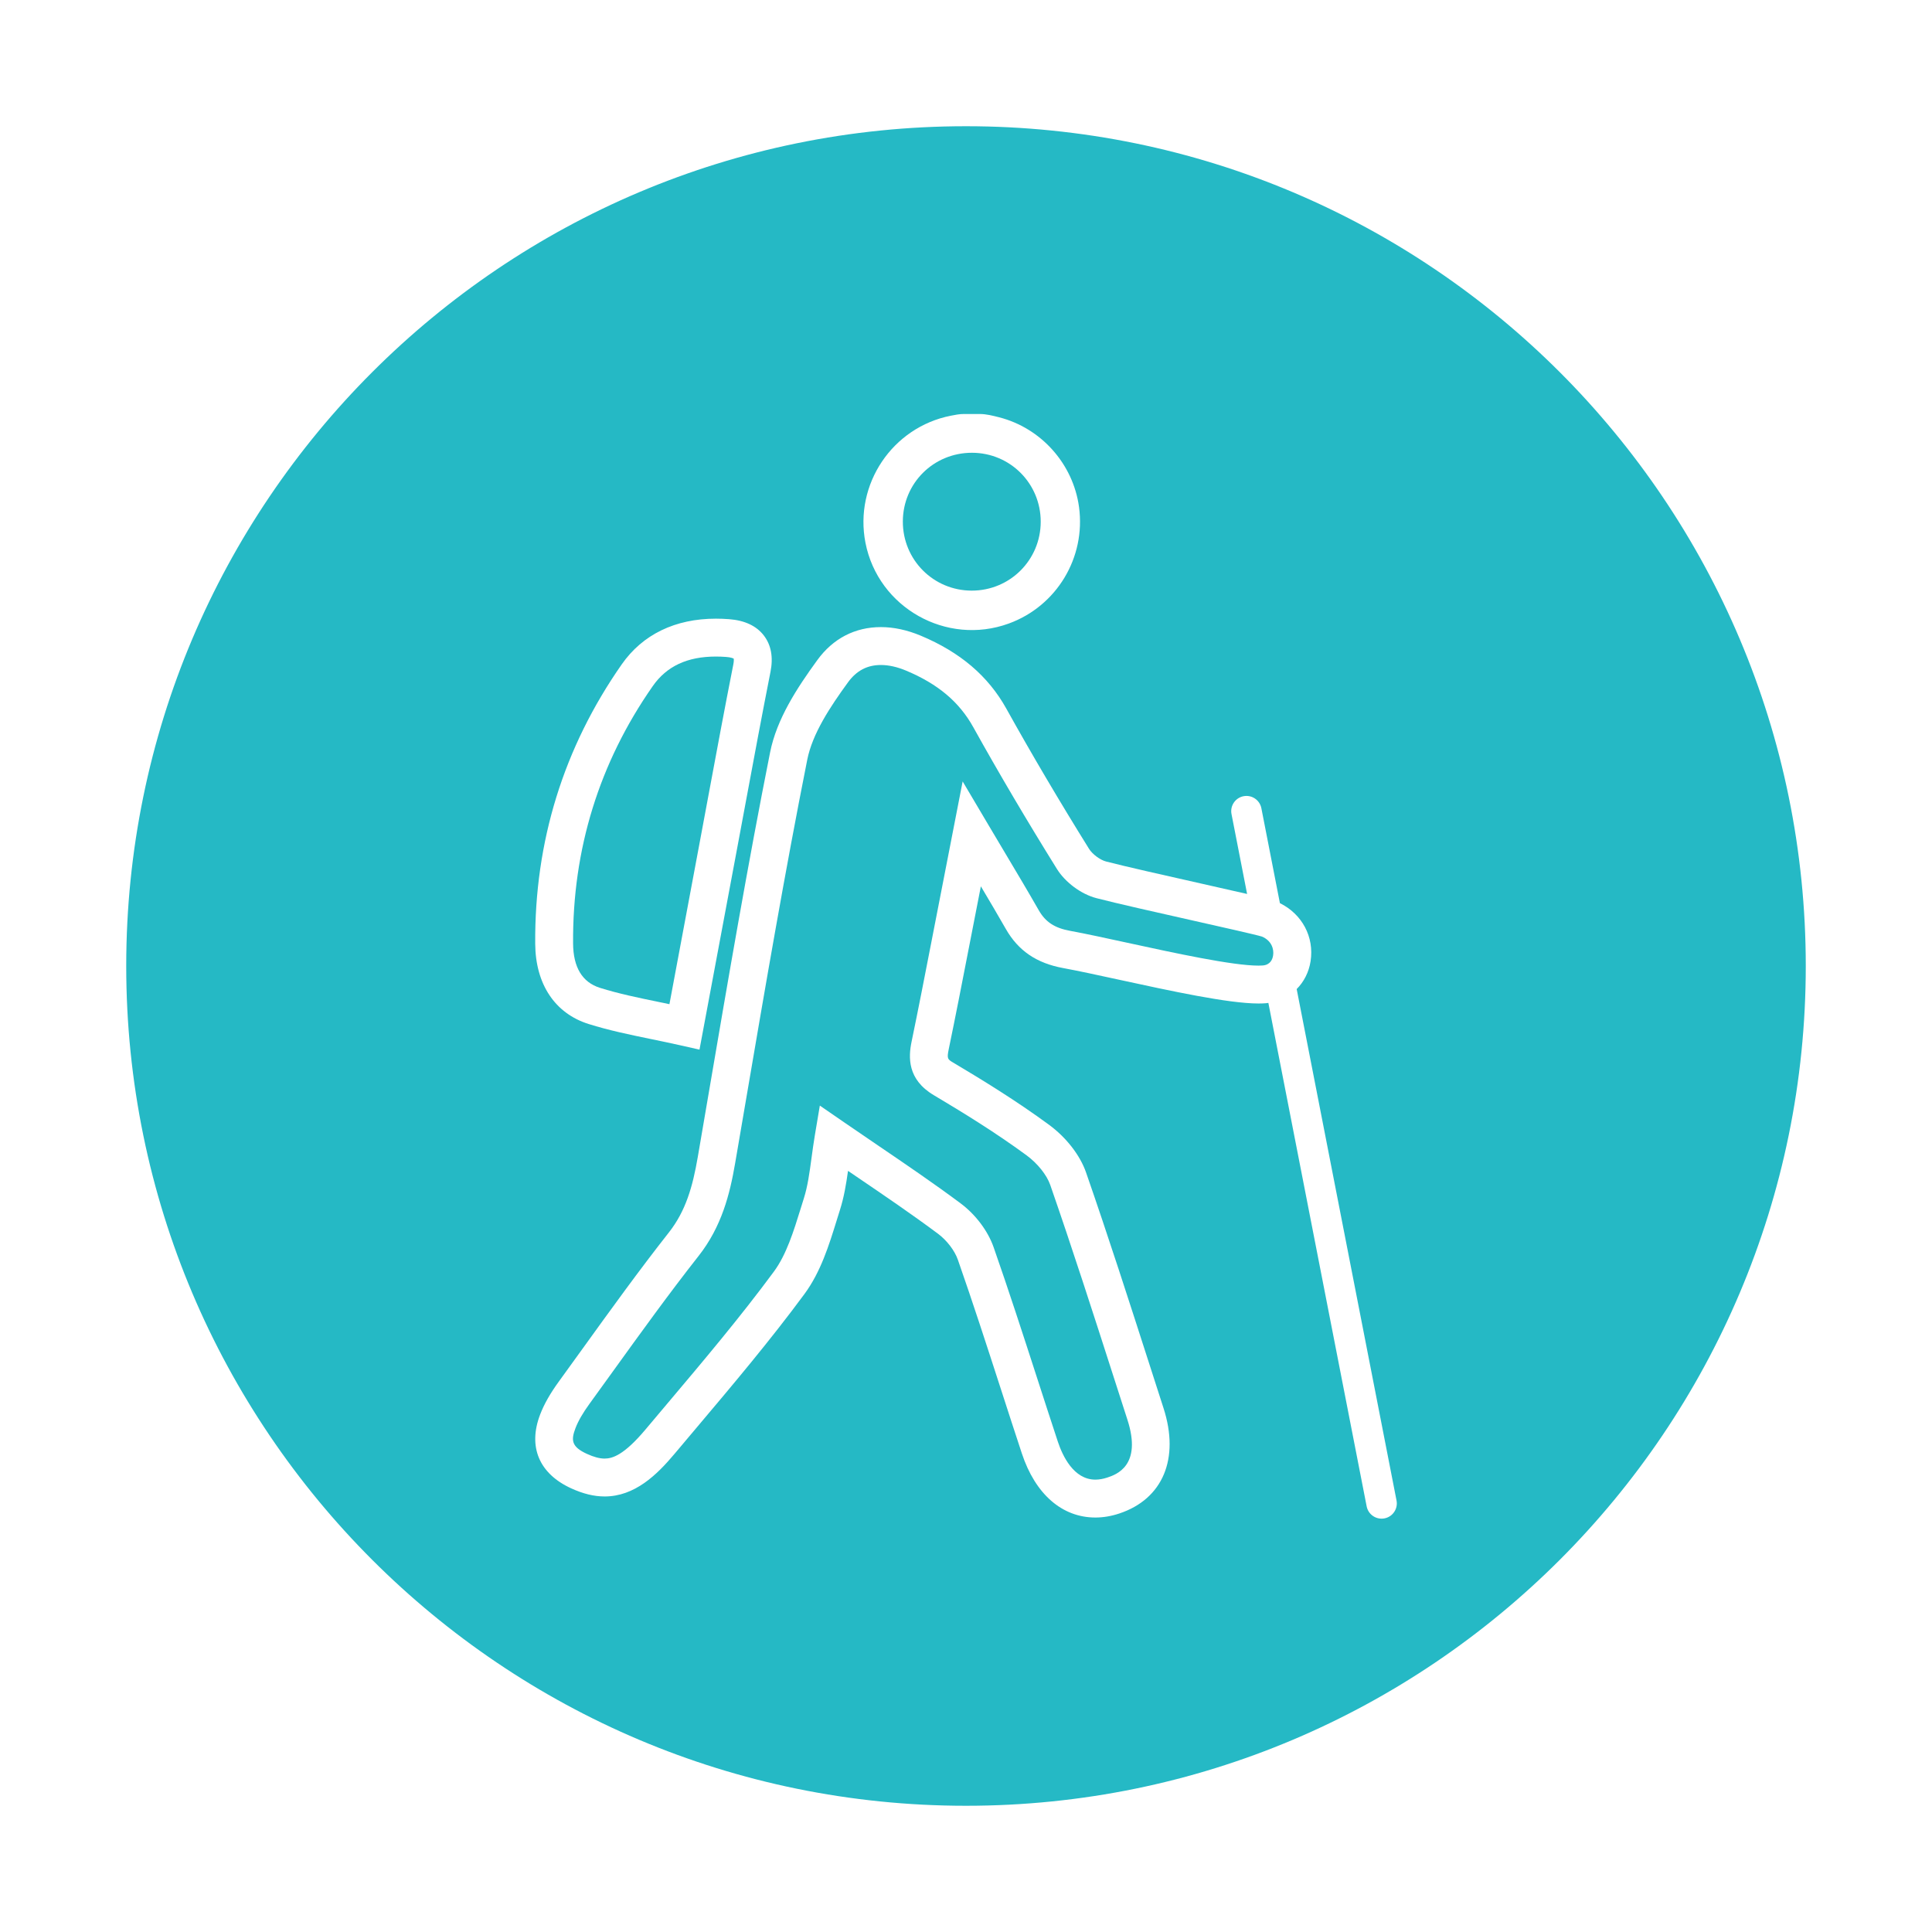 <?xml version="1.0" encoding="utf-8"?>
<!-- Generator: Adobe Illustrator 17.0.0, SVG Export Plug-In . SVG Version: 6.00 Build 0)  -->
<!DOCTYPE svg PUBLIC "-//W3C//DTD SVG 1.1//EN" "http://www.w3.org/Graphics/SVG/1.1/DTD/svg11.dtd">
<svg version="1.1" id="Layer_1" xmlns="http://www.w3.org/2000/svg" xmlns:xlink="http://www.w3.org/1999/xlink" x="0px" y="0px"
	 width="350px" height="350px" viewBox="0 0 350 350" enable-background="new 0 0 350 350" xml:space="preserve">
<g>
	<path fill="#25B9C5" d="M228.62,169.671c-1.061-0.331-7.221-1.716-12.665-2.94c-6.445-1.449-13.749-3.091-17.334-4.024
		c-2.756-0.718-5.633-2.848-7.158-5.3c-5.446-8.755-10.545-17.397-15.153-25.687c-2.538-4.565-6.399-7.815-12.152-10.226
		c-1.622-0.68-3.163-1.024-4.582-1.024c-2.467,0-4.413,1.025-5.95,3.134c-3.281,4.504-6.447,9.319-7.383,14.017
		c-4.047,20.332-7.601,41.14-11.038,61.263c-0.676,3.958-1.352,7.915-2.032,11.872c-0.955,5.557-2.418,11.435-6.62,16.776
		c-5.327,6.77-10.475,13.912-15.453,20.817c-1.429,1.982-2.857,3.963-4.291,5.939c-1.234,1.701-2.044,3.105-2.549,4.417
		c-0.843,2.196-0.745,3.392,2.07,4.68c1.248,0.571,2.295,0.849,3.201,0.849c1.389,0,3.485-0.598,7.403-5.264
		c1.309-1.56,2.624-3.117,3.938-4.675c6.523-7.73,13.268-15.723,19.328-23.937c2.269-3.076,3.584-7.327,4.856-11.438
		c0.191-0.618,0.381-1.232,0.573-1.84c0.692-2.189,1.014-4.561,1.386-7.307c0.181-1.335,0.368-2.715,0.613-4.17l0.893-5.316
		l4.439,3.058c2.061,1.42,4.091,2.8,6.093,4.161c5.207,3.539,10.125,6.882,14.968,10.492c2.709,2.019,4.946,4.991,5.982,7.95
		c2.729,7.795,5.311,15.768,7.807,23.478c1.245,3.847,2.533,7.825,3.821,11.725c0.851,2.577,2.867,6.899,6.803,6.899
		c0.685,0,1.416-0.128,2.173-0.38c1.567-0.521,6.336-2.109,3.641-10.458c-0.821-2.544-1.639-5.088-2.458-7.633
		c-3.693-11.486-7.512-23.363-11.533-34.93c-0.624-1.796-2.305-3.894-4.281-5.347c-5.684-4.177-11.69-7.856-16.816-10.903
		c-4.81-2.86-4.598-6.895-4.02-9.682c1.243-5.992,2.432-12.111,3.582-18.028c0.414-2.133,0.829-4.265,1.246-6.397
		c0.558-2.848,1.112-5.697,1.735-8.905l2.69-13.825l4.598,7.768c1.101,1.86,2.138,3.6,3.127,5.26
		c2.225,3.734,4.147,6.958,6.052,10.293c1.225,2.145,2.872,3.23,5.685,3.746c2.8,0.514,6.486,1.316,10.387,2.164
		c8.476,1.844,19.024,4.139,23.754,4.139c0.287,0,0.543-0.009,0.76-0.027c1.338-0.11,1.76-1.051,1.879-1.821
		C230.811,171.974,230.382,170.424,228.62,169.671z"/>
	<path fill="#25B9C5" d="M108.687,178.957c3.367,1.057,6.917,1.789,10.675,2.564c0.63,0.13,1.267,0.261,1.912,0.396l1.346-7.198
		c1.463-7.825,2.836-15.174,4.214-22.524c0.521-2.78,1.038-5.561,1.555-8.342c1.431-7.699,2.912-15.66,4.459-23.482
		c0.113-0.572,0.096-0.914,0.069-1.056c-0.127-0.07-0.517-0.24-1.385-0.304c-0.627-0.047-1.245-0.07-1.837-0.07
		c-5.182,0-8.923,1.748-11.434,5.343c-9.707,13.895-14.565,29.59-14.44,46.649C103.853,175.253,105.49,177.952,108.687,178.957z"/>
	<path fill="#25B9C5" d="M176.023,106.997c6.934,0.012,12.508-5.549,12.513-12.482c0.004-6.92-5.531-12.479-12.439-12.492
		c-6.963-0.014-12.523,5.506-12.539,12.447C163.542,101.41,169.089,106.985,176.023,106.997z"/>
	<path fill="#25B9C5" d="M175,22.867C90.979,22.867,22.867,90.979,22.867,175S90.979,327.133,175,327.133
		c84.021,0,152.133-68.112,152.133-152.133S259.021,22.867,175,22.867z M172.244,75.311c0.779-0.154,1.568-0.311,2.353-0.311
		c0.967,0,1.933,0,2.899,0c1.163,0,2.344,0.301,3.487,0.592c7.629,1.944,13.423,8.44,14.49,16.244
		c1.254,9.172-4.045,17.962-12.721,21.122c-11.278,4.108-23.672-2.864-25.967-14.632C154.718,87.729,161.662,77.398,172.244,75.311z
		 M112.635,120.353c3.782-5.414,9.682-8.276,17.061-8.276c0.761,0,1.551,0.03,2.346,0.089c2.871,0.213,5.009,1.218,6.356,2.987
		c1.307,1.716,1.705,3.92,1.185,6.55c-1.54,7.784-3.016,15.725-4.444,23.405c-0.518,2.785-1.035,5.569-1.557,8.352
		c-1.378,7.348-2.751,14.697-4.214,22.521l-2.649,14.168l-3.474-0.783c-1.789-0.404-3.558-0.768-5.268-1.121
		c-3.933-0.811-7.648-1.577-11.346-2.738c-6.093-1.914-9.619-7.207-9.672-14.522C96.822,152.471,102.097,135.437,112.635,120.353z
		 M250.82,275.066c-1.495,0.293-2.942-0.68-3.237-2.173l-17.806-91.205c-0.151,0.02-0.3,0.044-0.453,0.056
		c-0.404,0.033-0.849,0.05-1.323,0.05c-5.468,0-15.958-2.282-25.213-4.295c-3.845-0.837-7.477-1.627-10.167-2.12
		c-4.844-0.888-8.151-3.143-10.407-7.093c-1.446-2.532-2.911-5.015-4.521-7.72c-0.337,1.729-0.66,3.387-0.984,5.045
		c-0.417,2.128-0.831,4.257-1.245,6.386c-1.154,5.938-2.347,12.079-3.599,18.113c-0.352,1.698-0.175,1.803,0.807,2.387
		c5.268,3.132,11.452,6.92,17.373,11.272c3.113,2.288,5.617,5.512,6.699,8.624c4.048,11.644,7.879,23.56,11.585,35.083
		c0.817,2.542,1.635,5.085,2.455,7.626c2.951,9.142-0.116,16.453-8.005,19.08c-1.458,0.485-2.918,0.732-4.34,0.732
		c-6.029,0-10.884-4.231-13.321-11.61c-1.295-3.919-2.586-7.907-3.834-11.764c-2.484-7.672-5.052-15.605-7.755-23.325
		c-0.584-1.667-1.999-3.517-3.605-4.714c-4.724-3.521-9.582-6.823-14.725-10.319c-0.522-0.355-1.046-0.711-1.572-1.069
		c-0.339,2.415-0.72,4.732-1.449,7.036c-0.188,0.595-0.374,1.196-0.561,1.8c-1.441,4.657-2.931,9.473-5.89,13.484
		c-6.193,8.395-13.012,16.475-19.606,24.289c-1.311,1.553-2.621,3.106-3.928,4.662c-3.203,3.815-7.212,7.714-12.659,7.714
		c-1.913,0-3.894-0.481-6.057-1.471c-5.817-2.662-7.866-7.54-5.621-13.384c0.725-1.887,1.805-3.789,3.401-5.987
		c1.431-1.97,2.854-3.946,4.279-5.921c5.019-6.963,10.21-14.164,15.626-21.048c3.075-3.908,4.323-8.301,5.25-13.694
		c0.679-3.954,1.355-7.909,2.031-11.865c3.445-20.168,7.006-41.023,11.072-61.447c1.195-6.001,4.823-11.582,8.567-16.72
		c2.839-3.896,6.815-5.956,11.497-5.956c2.334,0,4.768,0.524,7.235,1.558c7.149,2.996,12.218,7.321,15.498,13.221
		c4.554,8.191,9.595,16.736,14.982,25.396c0.598,0.961,1.999,2.006,3.06,2.283c3.472,0.904,10.717,2.533,17.109,3.97
		c3.743,0.841,6.468,1.457,8.463,1.917l-2.825-14.472c-0.292-1.493,0.68-2.942,2.173-3.235c1.495-0.293,2.942,0.68,3.237,2.173
		l3.358,17.199c4.02,1.982,6.238,6.113,5.559,10.515c-0.309,2.001-1.212,3.737-2.52,5.051l18.089,92.651
		C253.286,273.325,252.313,274.774,250.82,275.066z"/>
</g>
</svg>
